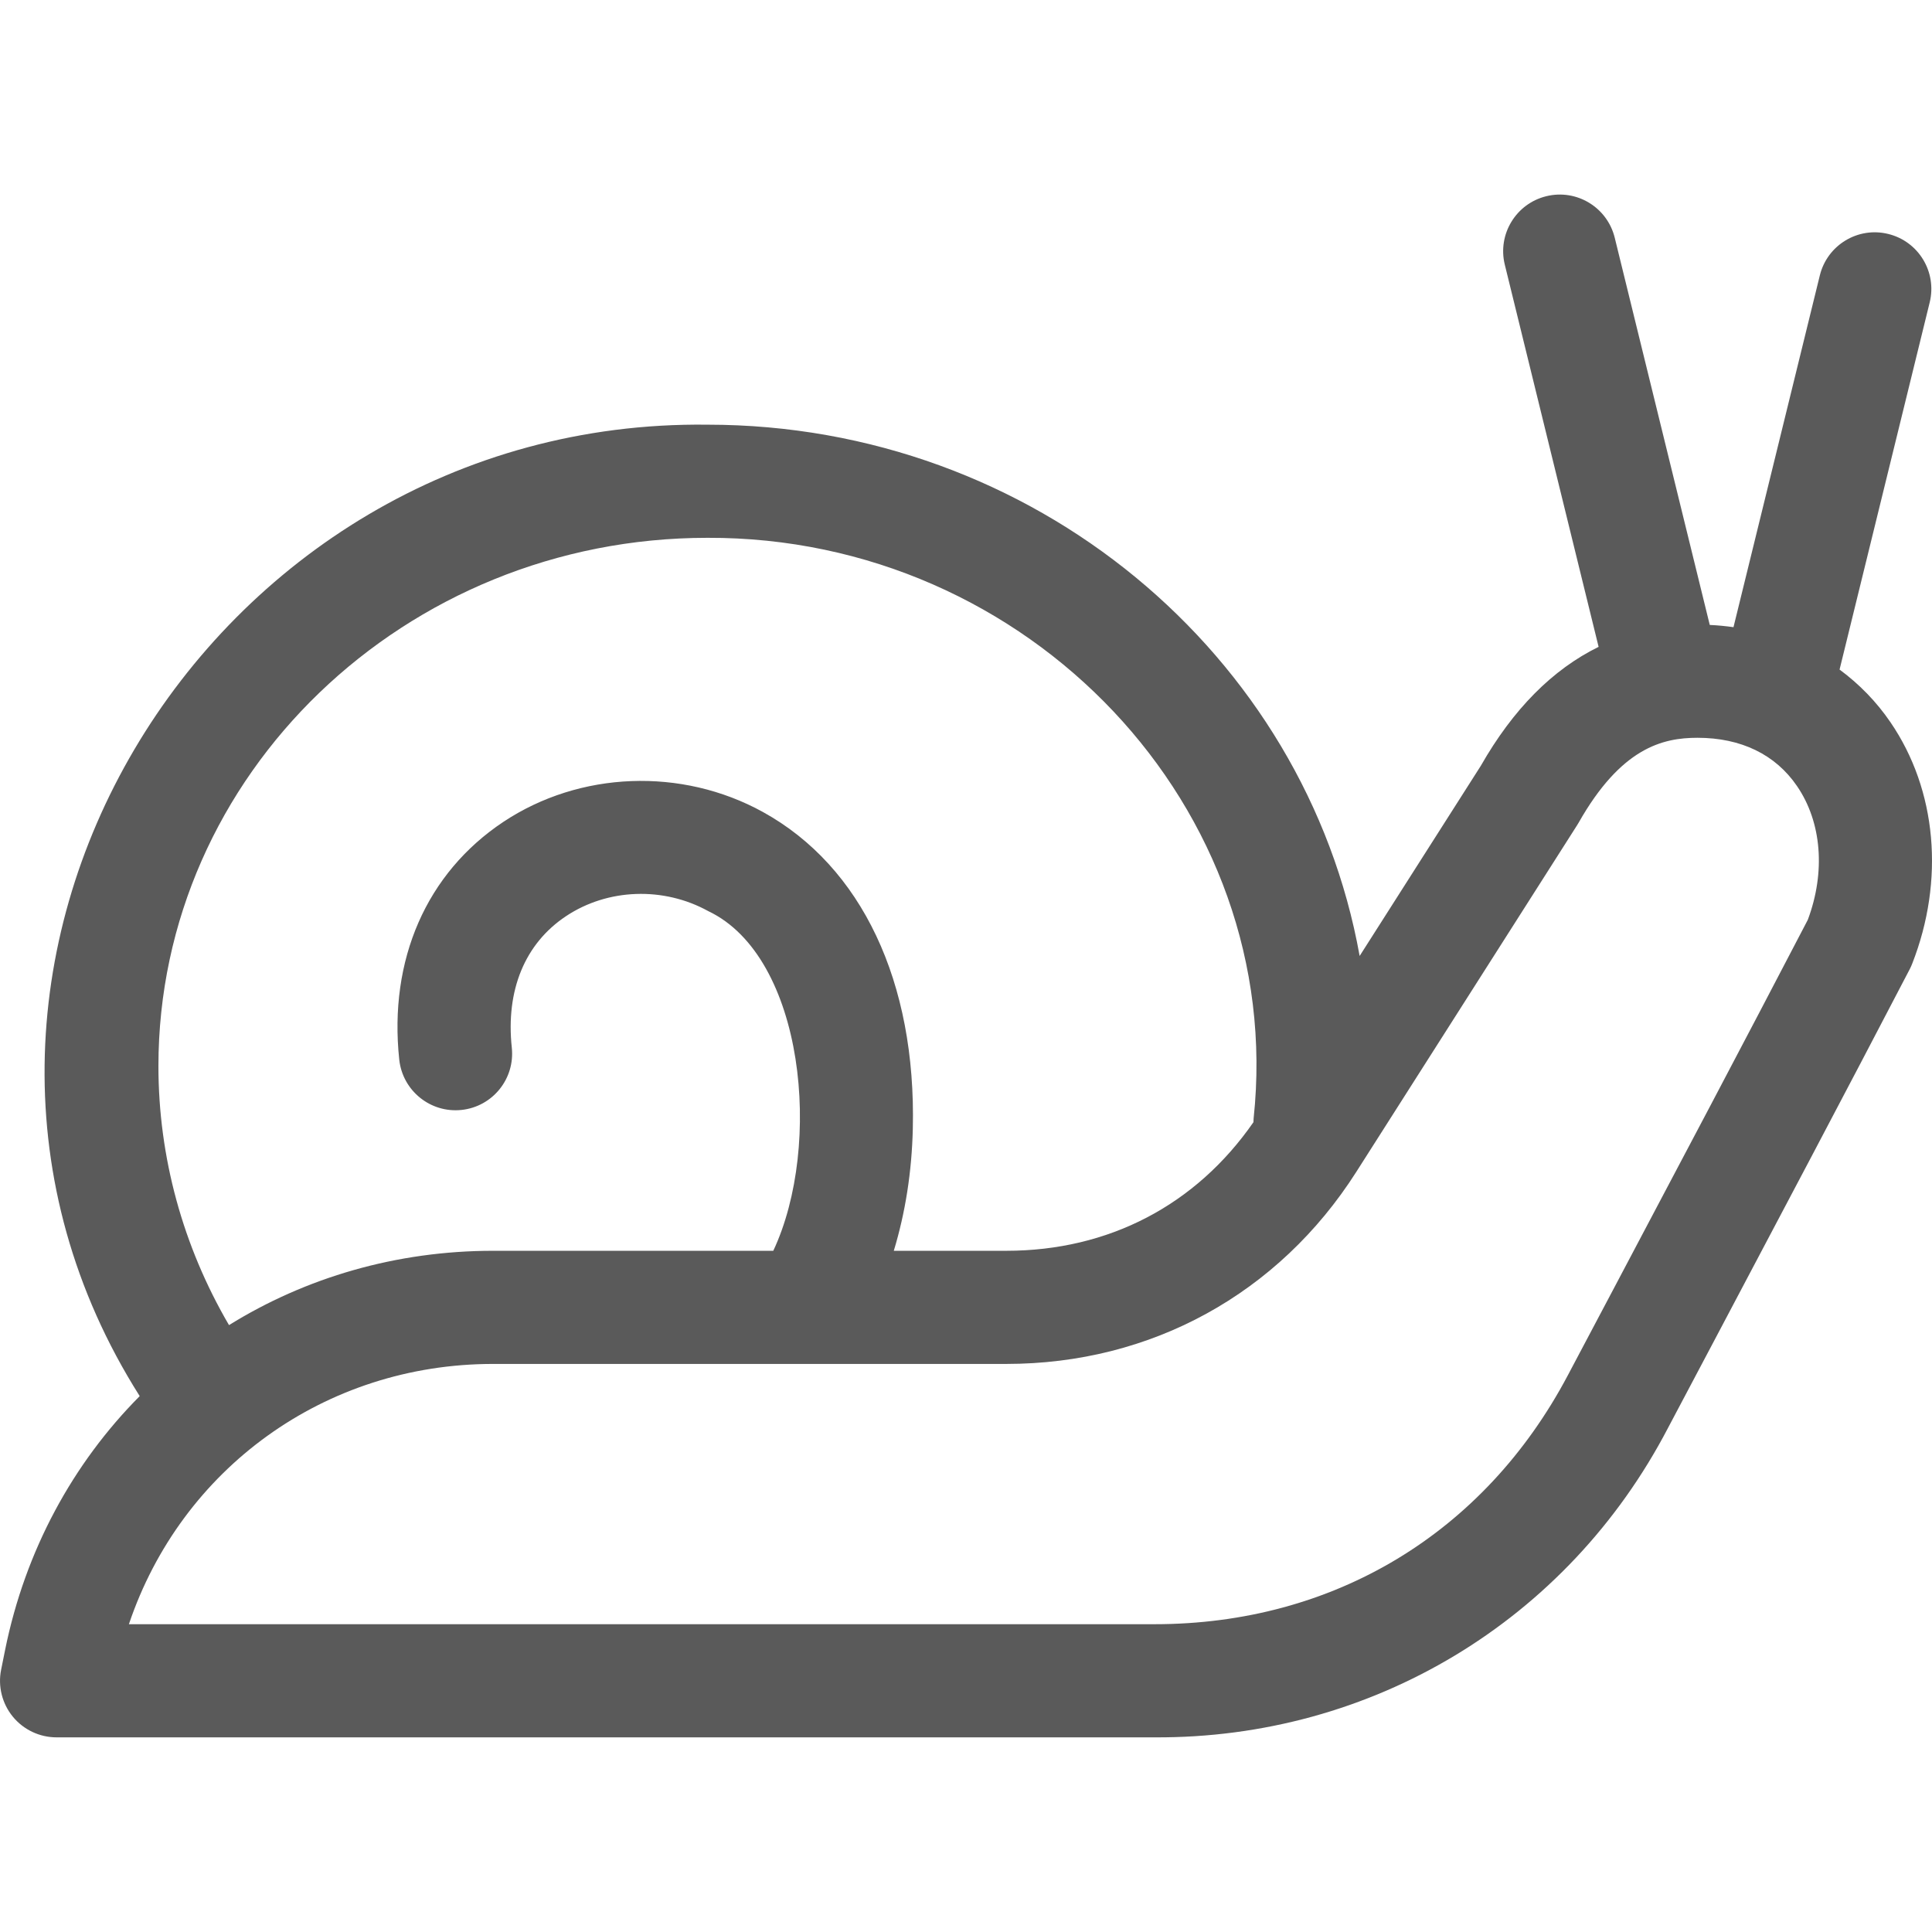 <svg width="32" height="32" viewBox="0 0 32 32" fill="none" xmlns="http://www.w3.org/2000/svg">
<path d="M31.313 11.964C31.08 11.622 30.794 11.33 30.469 11.09L31.962 5.008C32.085 4.506 31.778 3.998 31.275 3.875C30.773 3.751 30.265 4.059 30.142 4.562L28.712 10.388C28.583 10.37 28.452 10.357 28.319 10.351L26.745 3.937C26.621 3.434 26.114 3.126 25.611 3.25C25.109 3.373 24.801 3.881 24.924 4.383L26.478 10.714C25.715 11.088 25.062 11.746 24.527 12.684L22.52 15.834C21.625 10.842 17.121 7.034 11.716 7.034C3.382 6.933 -2.124 16.116 2.314 23.124C1.21 24.235 0.418 25.677 0.084 27.331L0.019 27.654C-0.037 27.929 0.034 28.215 0.212 28.433C0.39 28.65 0.656 28.776 0.937 28.776H19.121C22.721 28.797 25.962 26.845 27.627 23.652L28.368 22.252C29.442 20.221 30.554 18.121 31.631 16.053C31.646 16.024 31.66 15.993 31.672 15.962C32.213 14.58 32.079 13.085 31.313 11.964ZM2.624 17.658C2.624 12.833 6.703 8.908 11.716 8.908C17.041 8.888 21.311 13.389 20.764 18.524C20.762 18.545 20.761 18.566 20.761 18.587C19.807 19.962 18.362 20.717 16.667 20.717H14.804C14.996 20.084 15.102 19.41 15.119 18.698C15.177 16.264 14.272 14.351 12.636 13.449C11.29 12.707 9.603 12.772 8.337 13.613C7.064 14.46 6.436 15.896 6.613 17.552C6.669 18.067 7.131 18.439 7.645 18.384C8.16 18.329 8.532 17.867 8.477 17.352C8.375 16.401 8.694 15.627 9.376 15.174C10.066 14.715 10.99 14.682 11.731 15.091C13.325 15.847 13.629 18.971 12.808 20.717H8.168C6.562 20.717 5.062 21.161 3.793 21.948C3.028 20.639 2.624 19.164 2.624 17.658ZM29.943 15.235C28.877 17.282 27.776 19.363 26.711 21.376L25.97 22.776C24.584 25.398 22.087 26.902 19.121 26.902H2.135C3.002 24.327 5.378 22.591 8.168 22.591H16.667C19.064 22.591 21.176 21.432 22.464 19.411L26.12 13.671C26.129 13.658 26.137 13.644 26.145 13.63C26.849 12.387 27.536 12.22 28.115 12.22C28.837 12.22 29.408 12.497 29.765 13.021C30.174 13.619 30.239 14.444 29.943 15.235Z" fill="#5A5A5A"/>
</svg>
